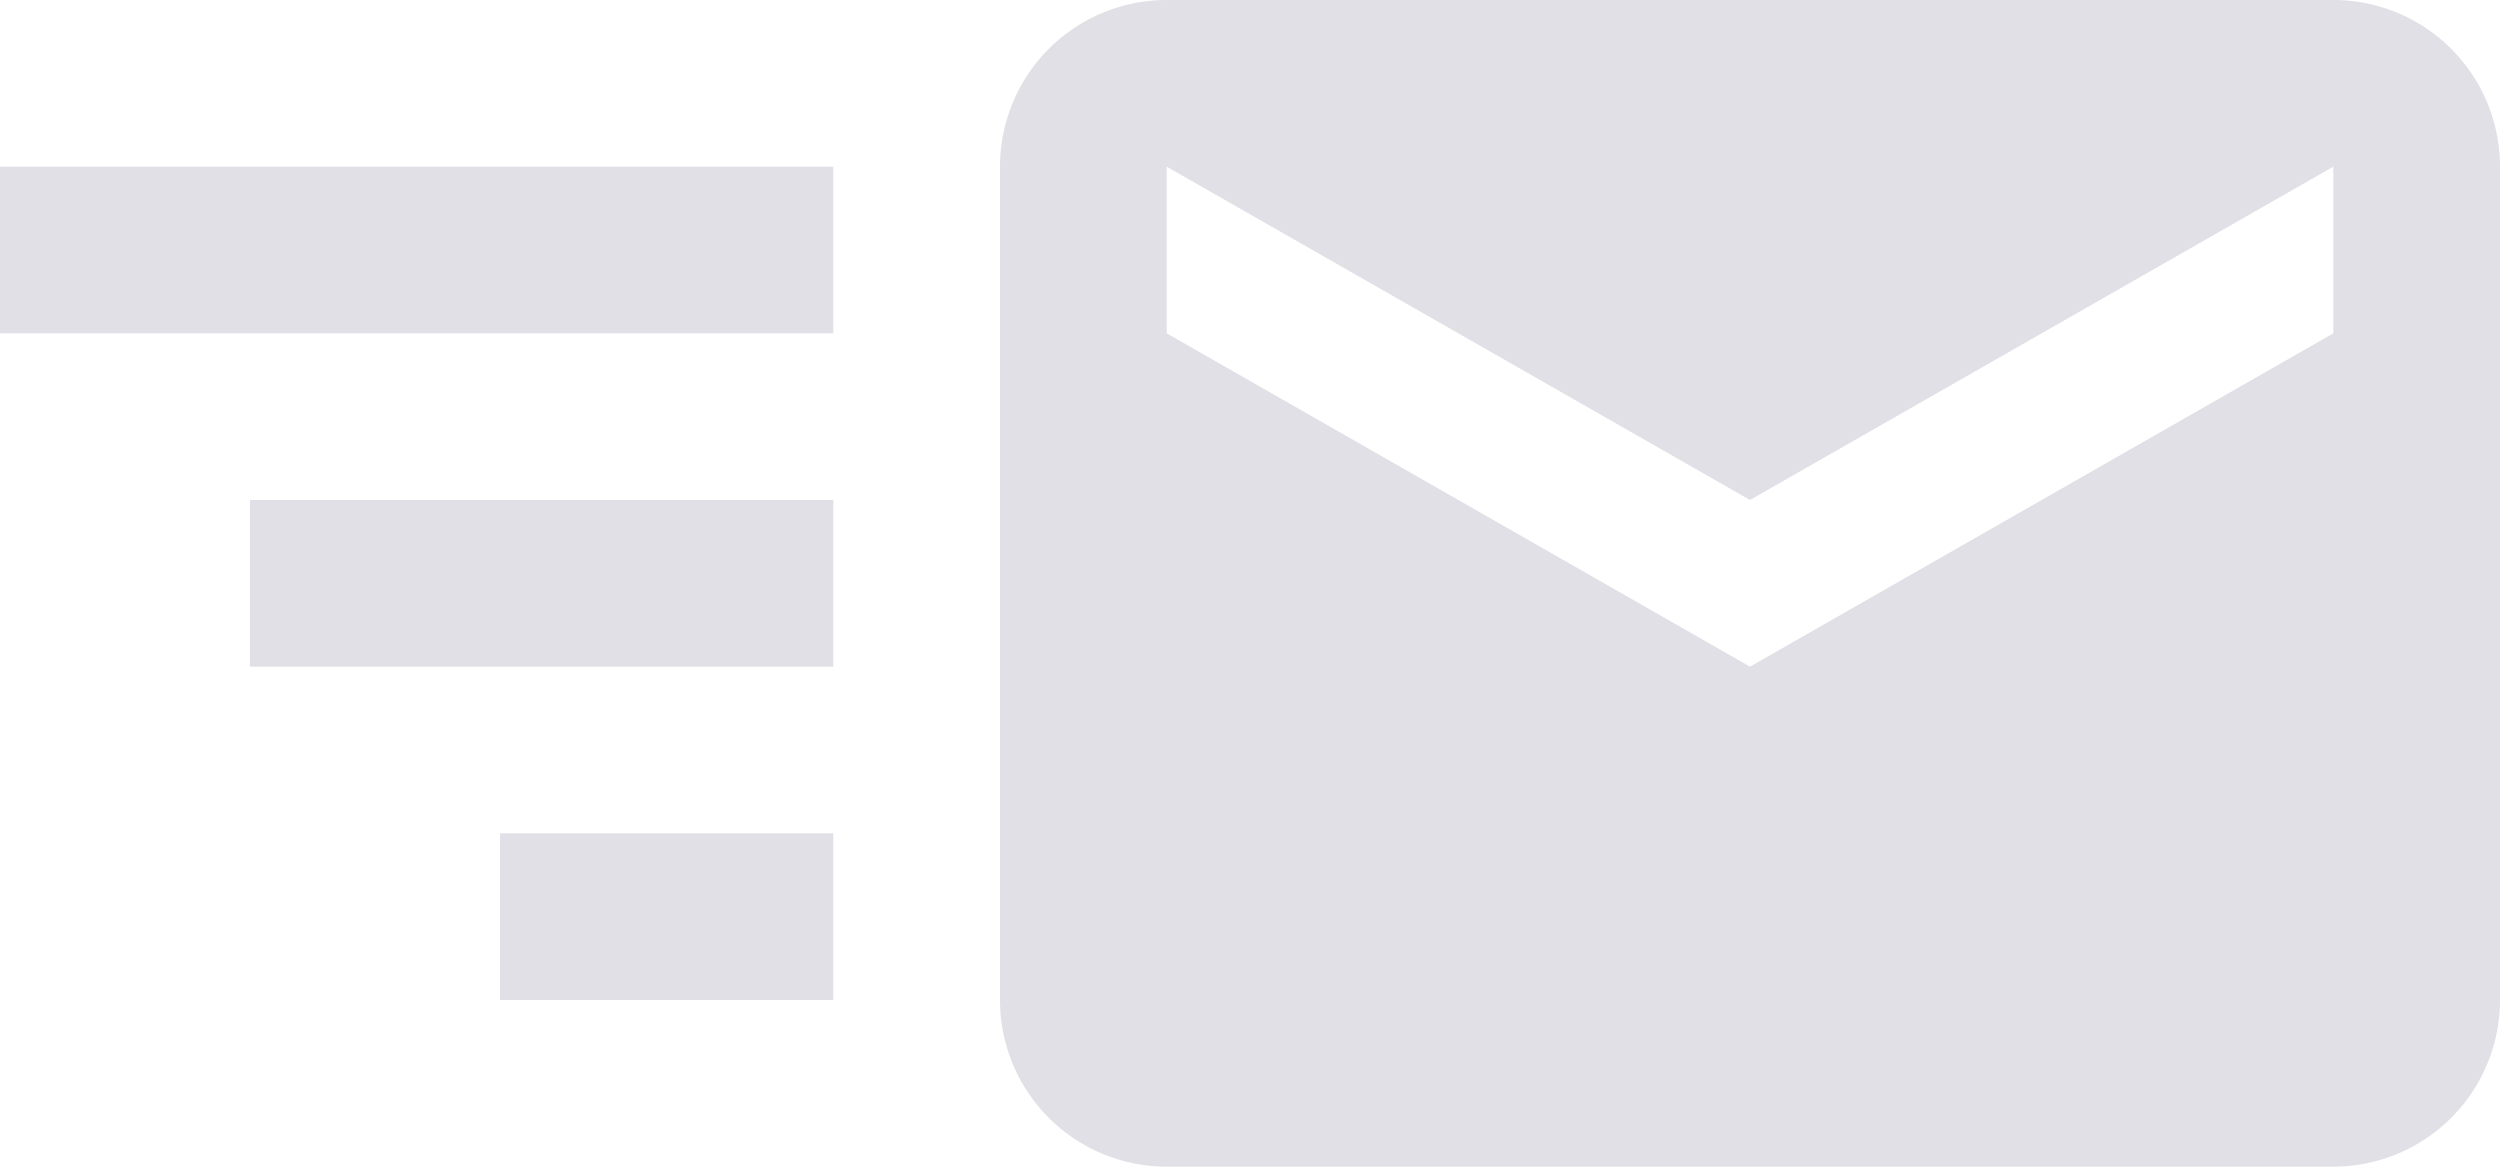 <svg xmlns="http://www.w3.org/2000/svg" viewBox="0 0 105 49"><defs><style>.cls-1{fill:#e0e0e6;}</style></defs><title>send_request</title><g id="Layer_2" data-name="Layer 2"><g id="Layer_1-2" data-name="Layer 1"><path class="cls-1" d="M98,0H49a7,7,0,0,0-7,7V42a7,7,0,0,0,7,7H98a7,7,0,0,0,7-7V7A7,7,0,0,0,98,0Zm0,14L73.5,28,49,14V7L73.5,21,98,7Z"/><rect class="cls-1" y="7" width="35" height="7"/><rect class="cls-1" x="10.5" y="21" width="24.5" height="7"/><rect class="cls-1" x="21" y="35" width="14" height="7"/></g></g></svg>